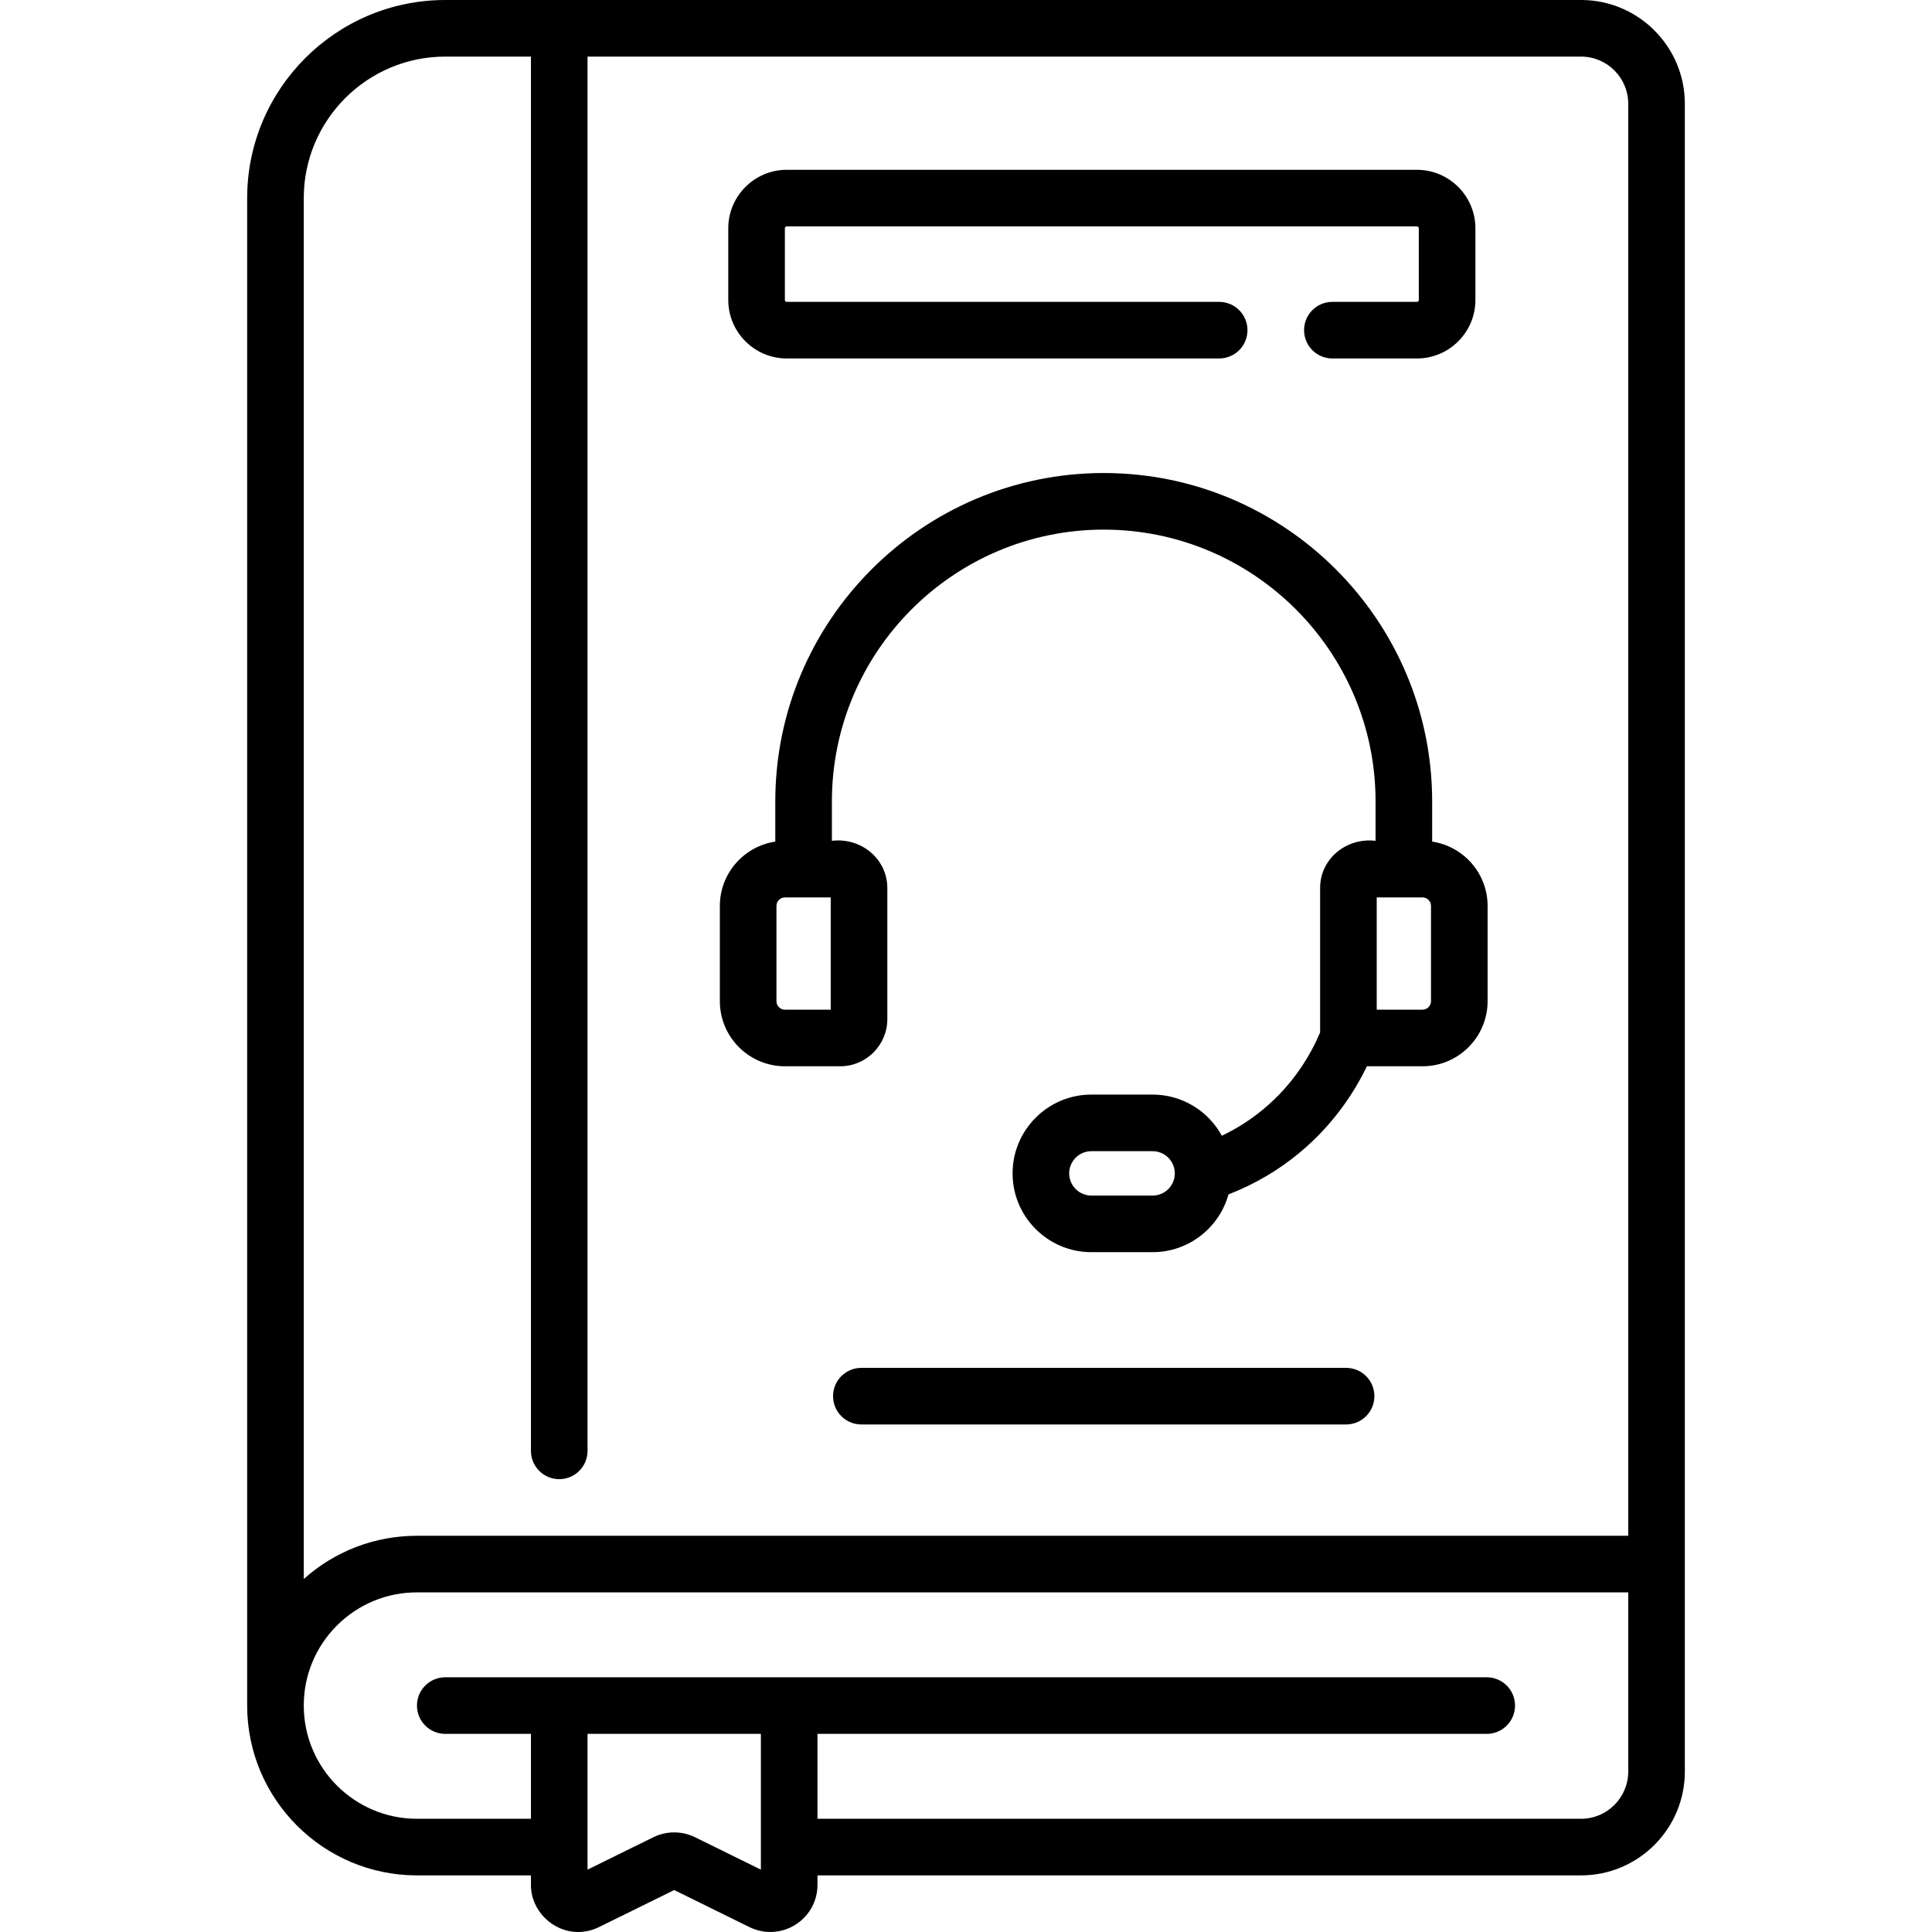 <svg id="Capa_1" enable-background="new 0 0 512.004 512.004" height="512" viewBox="0 0 512.004 512.004" width="512" xmlns="http://www.w3.org/2000/svg"><g><path d="m208.502 95h114.594c4.143 0 7.5-3.357 7.5-7.5s-3.357-7.5-7.5-7.5h-114.594c-.275 0-.5-.225-.5-.5v-19c0-.275.225-.5.5-.5h167c.275 0 .5.225.5.5v19c0 .275-.225.5-.5.5h-22.406c-4.143 0-7.5 3.357-7.5 7.5s3.357 7.5 7.5 7.5h22.406c8.547 0 15.5-6.953 15.5-15.5v-19c0-8.547-6.953-15.5-15.5-15.5h-167c-8.547 0-15.5 6.953-15.5 15.5v19c0 8.547 6.953 15.5 15.5 15.5zm210.5-95h-301c-28.948 0-52.5 23.552-52.5 52.5v399.5c0 24.813 20.187 45 45 45h30.204v2.494c-.052 6.769 5.716 12.51 12.493 12.51 1.881 0 3.77-.43 5.528-1.296l19.947-9.82 19.947 9.821c3.901 1.918 8.434 1.693 12.127-.603 3.69-2.298 5.895-6.265 5.895-10.612v-2.494h202.358c15.163 0 27.5-12.337 27.5-27.5v-442c.001-15.163-12.336-27.5-27.499-27.5zm-217.358 489.461c0 .013-.002.025-.002.039s.002.025.002.039v5.938l-17.447-8.59c-3.458-1.703-7.586-1.703-11.042 0l-17.448 8.59v-35.977h45.938v29.961zm229.858-19.961c0 6.893-5.607 12.5-12.5 12.5h-202.358v-22.5h177.358c4.143 0 7.5-3.357 7.5-7.5s-3.357-7.5-7.5-7.5h-276c-4.143 0-7.5 3.357-7.5 7.5s3.357 7.5 7.5 7.5h22.704v22.5h-30.204c-16.542 0-30-13.458-30-30 0-8.01 3.121-15.546 8.78-21.213 5.674-5.666 13.21-8.787 21.22-8.787h321zm0-62.5h-321c-11.174 0-21.729 4.053-30 11.461v-365.961c0-20.678 16.822-37.5 37.5-37.5h22.704v369.5c0 4.143 3.357 7.5 7.5 7.5s7.5-3.357 7.5-7.5v-369.5h263.296c6.893 0 12.5 5.607 12.5 12.5zm-74.77-44.5h-128.461c-4.143 0-7.5 3.357-7.5 7.5s3.357 7.5 7.5 7.5h128.461c4.143 0 7.5-3.357 7.5-7.5s-3.357-7.5-7.5-7.5zm22.809-139.463v-10.64c0-47.993-39.046-87.039-87.039-87.039s-87.039 39.046-87.039 87.039v10.64c-8.299 1.242-14.691 8.398-14.691 17.038v25.253c0 9.511 7.738 17.249 17.249 17.249h14.635c6.893 0 12.5-5.607 12.5-12.5v-34.751c-.034-7.802-7.027-13.421-14.692-12.5v-10.429c0-39.723 32.316-72.039 72.039-72.039s72.039 32.316 72.039 72.039v10.429c-7.643-.915-14.692 4.682-14.692 12.5v38.278c-2.473 5.843-7.033 13.742-15.179 20.461-3.339 2.754-6.976 5.068-10.868 6.923-3.544-6.493-10.436-10.909-18.34-10.909h-16.235c-11.514 0-20.88 9.366-20.88 20.88s9.366 20.88 20.88 20.88h16.235c9.581 0 17.654-6.494 20.102-15.306 6.78-2.629 13.043-6.271 18.651-10.897 9.049-7.465 14.639-16.042 18.029-23.059h14.74c9.511 0 17.249-7.738 17.249-17.249v-25.253c-.002-8.639-6.394-15.795-14.693-17.038zm-159.386 44.54h-12.135c-1.24 0-2.249-1.009-2.249-2.249v-25.253c0-1.24 1.009-2.249 2.249-2.249h12.135zm85.307 49.262h-16.235c-3.242 0-5.88-2.638-5.88-5.88s2.638-5.88 5.88-5.88h16.235c3.234 0 5.866 2.625 5.879 5.856v.043c-.011 3.234-2.643 5.861-5.879 5.861zm73.77-51.511c0 1.24-1.009 2.249-2.249 2.249h-12.135v-29.751h12.135c1.24 0 2.249 1.009 2.249 2.249z"/></g></svg>